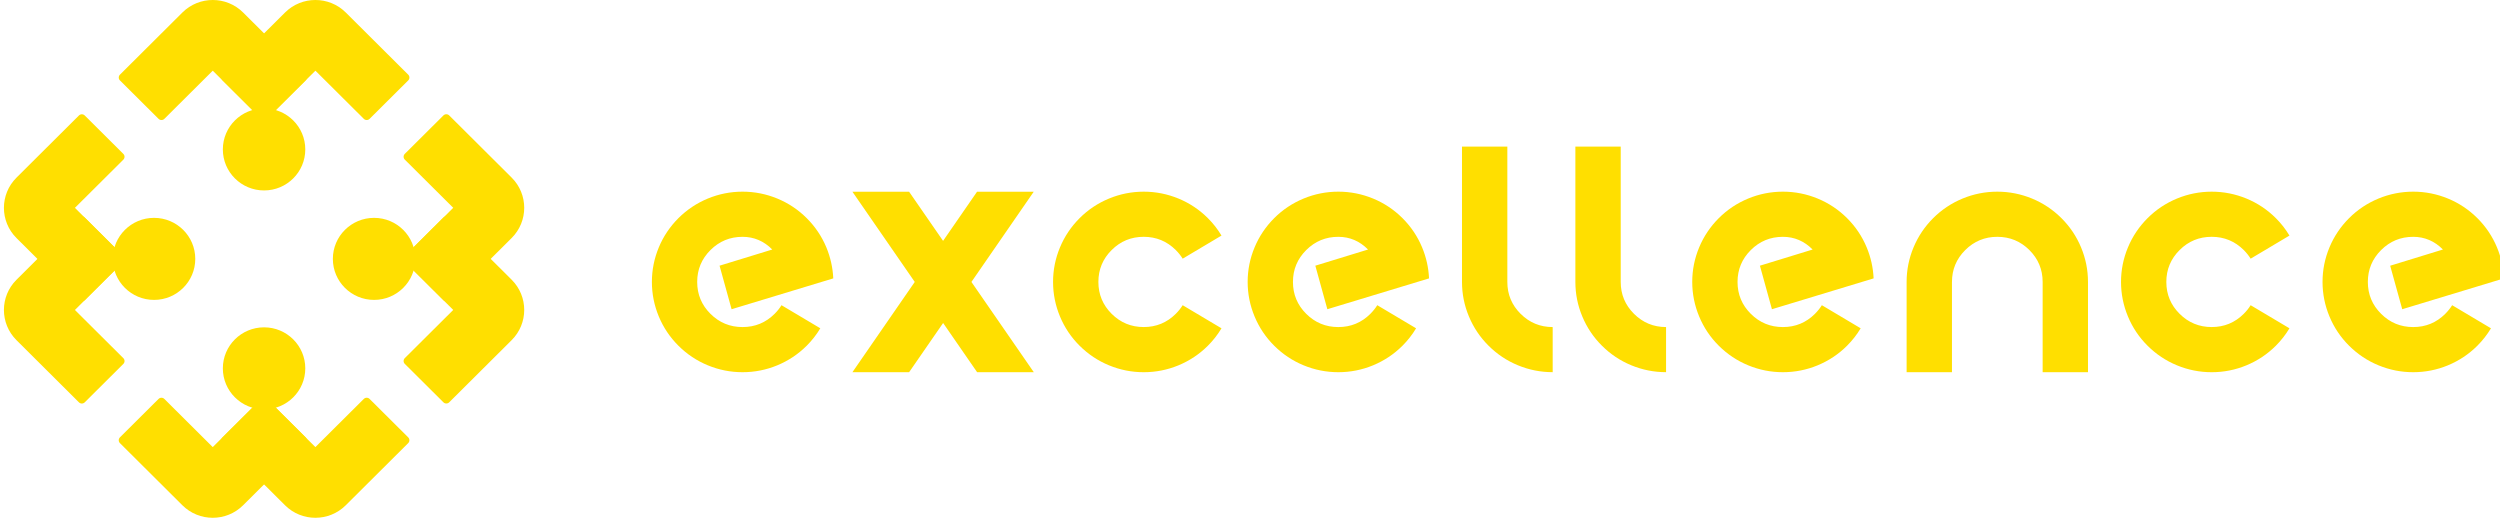 <!-- Generated by IcoMoon.io -->
<svg version="1.1" xmlns="http://www.w3.org/2000/svg" width="280" height="58" viewBox="0 0 154 32">
<title>header</title>
<path fill="#ffdf00" d="M12.905 27.628l-2.992-2.977c-0.098-0.098-0.259-0.098-0.357 0l-2.387 2.375c-0.098 0.098-0.098 0.257 0 0.355l3.859 3.841c1.036 1.031 2.716 1.031 3.753 0l3.859-3.841c0.098-0.098 0.098-0.257 0-0.355l-2.387-2.375c-0.098-0.098-0.259-0.098-0.357 0l-2.992 2.977z"></path>
<path fill="#ffdf00" d="M19.248 27.628l-2.992-2.977c-0.098-0.098-0.259-0.098-0.357 0l-2.387 2.375c-0.098 0.098-0.098 0.257 0 0.355l3.859 3.841c1.036 1.031 2.716 1.031 3.753 0l3.859-3.841c0.098-0.098 0.098-0.257 0-0.355l-2.387-2.375c-0.098-0.098-0.259-0.098-0.357 0l-2.992 2.977z"></path>
<path fill="#ffdf00" d="M16.076 25.297c1.407 0 2.547-1.135 2.547-2.535s-1.14-2.535-2.547-2.535c-1.407 0-2.547 1.135-2.547 2.535s1.141 2.535 2.547 2.535z"></path>
<path fill="#ffdf00" d="M19.248 4.367l2.992 2.977c0.098 0.098 0.259 0.098 0.357 0l2.387-2.375c0.098-0.098 0.098-0.257 0-0.355l-3.859-3.841c-1.036-1.031-2.716-1.031-3.753 0l-3.859 3.841c-0.098 0.098-0.098 0.257 0 0.355l2.387 2.375c0.098 0.098 0.259 0.098 0.357 0l2.992-2.977z"></path>
<path fill="#ffdf00" d="M12.905 4.367l2.992 2.977c0.098 0.098 0.259 0.098 0.357 0l2.387-2.375c0.098-0.098 0.098-0.257 0-0.355l-3.859-3.841c-1.036-1.031-2.716-1.031-3.753 0l-3.859 3.841c-0.098 0.098-0.098 0.257 0 0.355l2.387 2.375c0.098 0.098 0.259 0.098 0.357 0l2.992-2.977z"></path>
<path fill="#ffdf00" d="M16.076 11.768c1.407 0 2.547-1.135 2.547-2.535s-1.14-2.535-2.547-2.535-2.547 1.135-2.547 2.535c0 1.4 1.141 2.535 2.547 2.535z"></path>
<path fill="#ffdf00" d="M4.389 12.842l2.992-2.977c0.098-0.098 0.098-0.257 0-0.355l-2.387-2.375c-0.098-0.098-0.259-0.098-0.357 0l-3.859 3.841c-1.036 1.031-1.036 2.703 0 3.734l3.859 3.841c0.098 0.098 0.259 0.098 0.357 0l2.387-2.375c0.098-0.098 0.098-0.257 0-0.355l-2.992-2.977z"></path>
<path fill="#ffdf00" d="M4.389 19.153l2.992-2.977c0.098-0.098 0.098-0.257 0-0.355l-2.387-2.375c-0.098-0.098-0.259-0.098-0.357 0l-3.859 3.841c-1.036 1.031-1.036 2.703 0 3.734l3.859 3.841c0.098 0.098 0.259 0.098 0.357 0l2.387-2.375c0.098-0.098 0.098-0.257 0-0.355l-2.992-2.977z"></path>
<path fill="#ffdf00" d="M9.278 18.532c1.407 0 2.547-1.135 2.547-2.535s-1.14-2.535-2.547-2.535c-1.407 0-2.547 1.135-2.547 2.535s1.14 2.535 2.547 2.535z"></path>
<path fill="#ffdf00" d="M27.764 19.153l-2.992 2.977c-0.098 0.098-0.098 0.257 0 0.355l2.387 2.375c0.098 0.098 0.259 0.098 0.357 0l3.859-3.841c1.036-1.031 1.036-2.703 0-3.734l-3.859-3.841c-0.098-0.098-0.259-0.098-0.357 0l-2.387 2.375c-0.098 0.098-0.098 0.257 0 0.355l2.992 2.977z"></path>
<path fill="#ffdf00" d="M27.764 12.842l-2.992 2.977c-0.098 0.098-0.098 0.257 0 0.355l2.387 2.375c0.098 0.098 0.259 0.098 0.357 0l3.859-3.841c1.036-1.031 1.036-2.703 0-3.734l-3.859-3.841c-0.098-0.098-0.259-0.098-0.357 0l-2.387 2.375c-0.098 0.098-0.098 0.257 0 0.355l2.992 2.977z"></path>
<path fill="#ffdf00" d="M22.874 18.532c1.407 0 2.547-1.135 2.547-2.535s-1.14-2.535-2.547-2.535c-1.407 0-2.547 1.135-2.547 2.535s1.14 2.535 2.547 2.535z"></path>
<path fill="#ffdf00" d="M47.48 15.419c-0.517-0.523-1.13-0.785-1.838-0.785-0.774 0-1.434 0.272-1.981 0.817s-0.821 1.201-0.821 1.971c0 0.77 0.274 1.427 0.821 1.971s1.207 0.817 1.981 0.817c0.774 0 1.434-0.272 1.981-0.817 0.169-0.168 0.31-0.345 0.427-0.534l2.398 1.427c-0.233 0.391-0.515 0.751-0.842 1.078-0.526 0.523-1.13 0.925-1.816 1.21-0.686 0.283-1.402 0.425-2.146 0.425s-1.46-0.142-2.146-0.425c-0.686-0.283-1.291-0.687-1.816-1.21s-0.93-1.125-1.214-1.808c-0.284-0.683-0.427-1.395-0.427-2.135s0.143-1.452 0.427-2.135c0.284-0.683 0.69-1.284 1.214-1.808 0.526-0.523 1.13-0.925 1.816-1.21 0.686-0.283 1.402-0.425 2.146-0.425s1.46 0.143 2.146 0.425c0.686 0.283 1.291 0.687 1.816 1.21s0.93 1.125 1.216 1.808c0.254 0.617 0.397 1.257 0.427 1.916l-6.283 1.905-0.744-2.69 3.257-0.999z"></path>
<path fill="#ffdf00" d="M56.284 17.422l-3.853-5.576h3.502l2.101 3.039 2.1-3.039h3.503l-3.851 5.576 3.853 5.576h-3.502l-2.1-3.039-2.101 3.039h-3.503l3.851-5.576z"></path>
<path fill="#ffdf00" d="M72.84 18.86l2.398 1.427c-0.233 0.391-0.515 0.751-0.842 1.078-0.526 0.523-1.13 0.925-1.816 1.21-0.686 0.283-1.402 0.425-2.146 0.425s-1.46-0.142-2.146-0.425c-0.686-0.283-1.29-0.687-1.816-1.21s-0.93-1.125-1.214-1.808c-0.284-0.683-0.428-1.395-0.428-2.135s0.143-1.452 0.428-2.135c0.284-0.683 0.69-1.284 1.214-1.808s1.13-0.925 1.816-1.21c0.686-0.283 1.402-0.425 2.146-0.425s1.459 0.143 2.146 0.425c0.686 0.283 1.29 0.687 1.816 1.21 0.329 0.328 0.609 0.687 0.842 1.078l-2.398 1.427c-0.118-0.189-0.258-0.366-0.427-0.534-0.547-0.544-1.208-0.817-1.981-0.817s-1.434 0.272-1.981 0.817c-0.547 0.544-0.82 1.201-0.82 1.971s0.274 1.427 0.82 1.971c0.547 0.544 1.208 0.817 1.981 0.817s1.434-0.272 1.981-0.817c0.167-0.166 0.31-0.345 0.427-0.534z"></path>
<path fill="#ffdf00" d="M84.294 15.419c-0.517-0.523-1.13-0.785-1.838-0.785-0.774 0-1.434 0.272-1.981 0.817s-0.821 1.201-0.821 1.971c0 0.77 0.274 1.427 0.821 1.971s1.207 0.817 1.981 0.817c0.774 0 1.434-0.272 1.981-0.817 0.167-0.168 0.31-0.345 0.428-0.534l2.398 1.427c-0.233 0.391-0.515 0.751-0.842 1.078-0.525 0.523-1.13 0.925-1.816 1.21-0.686 0.283-1.402 0.425-2.146 0.425s-1.459-0.142-2.146-0.425c-0.686-0.283-1.29-0.687-1.816-1.21s-0.93-1.125-1.214-1.808c-0.284-0.683-0.428-1.395-0.428-2.135s0.143-1.452 0.428-2.135c0.284-0.683 0.69-1.284 1.214-1.808s1.13-0.925 1.816-1.21c0.686-0.283 1.402-0.425 2.146-0.425s1.46 0.143 2.146 0.425c0.686 0.283 1.291 0.687 1.816 1.21s0.93 1.125 1.214 1.808c0.257 0.617 0.398 1.257 0.428 1.916l-6.283 1.905-0.743-2.69 3.258-0.999z"></path>
<path fill="#ffdf00" d="M90.1 17.422v-8.364h2.802v8.364c0 0.77 0.274 1.427 0.821 1.971s1.207 0.817 1.981 0.817v2.788c-0.744 0-1.459-0.142-2.146-0.425s-1.29-0.687-1.816-1.21c-0.526-0.523-0.93-1.125-1.214-1.808-0.286-0.68-0.428-1.393-0.428-2.133z"></path>
<path fill="#ffdf00" d="M97.106 17.422v-8.364h2.802v8.364c0 0.77 0.274 1.427 0.821 1.971s1.207 0.817 1.981 0.817v2.788c-0.744 0-1.459-0.142-2.146-0.425s-1.29-0.687-1.816-1.21c-0.526-0.523-0.93-1.125-1.214-1.808-0.286-0.68-0.428-1.393-0.428-2.133z"></path>
<path fill="#ffdf00" d="M111.766 15.419c-0.517-0.523-1.13-0.785-1.838-0.785-0.774 0-1.434 0.272-1.981 0.817s-0.821 1.201-0.821 1.971c0 0.77 0.274 1.427 0.821 1.971s1.207 0.817 1.981 0.817c0.774 0 1.434-0.272 1.981-0.817 0.167-0.168 0.31-0.345 0.428-0.534l2.398 1.427c-0.233 0.391-0.515 0.751-0.842 1.078-0.525 0.523-1.13 0.925-1.816 1.21-0.686 0.283-1.402 0.425-2.146 0.425s-1.459-0.142-2.146-0.425c-0.686-0.283-1.29-0.687-1.816-1.21s-0.93-1.125-1.214-1.808c-0.284-0.683-0.428-1.395-0.428-2.135s0.143-1.452 0.428-2.135c0.284-0.683 0.69-1.284 1.214-1.808s1.13-0.925 1.816-1.21c0.686-0.283 1.402-0.425 2.146-0.425s1.46 0.143 2.146 0.425c0.686 0.283 1.291 0.687 1.816 1.21s0.93 1.125 1.214 1.808c0.257 0.617 0.398 1.257 0.428 1.916l-6.283 1.905-0.743-2.69 3.258-0.999z"></path>
<path fill="#ffdf00" d="M120.376 17.422v5.576h-2.802v-5.576c0-0.74 0.143-1.452 0.428-2.135s0.69-1.284 1.214-1.808c0.524-0.523 1.13-0.925 1.816-1.21 0.686-0.283 1.402-0.425 2.146-0.425s1.46 0.143 2.146 0.425c0.686 0.283 1.291 0.687 1.816 1.21s0.93 1.125 1.214 1.808c0.285 0.683 0.428 1.395 0.428 2.135v5.576h-2.802v-5.576c0-0.77-0.274-1.427-0.82-1.971s-1.208-0.817-1.981-0.817-1.434 0.272-1.981 0.817c-0.547 0.544-0.821 1.201-0.821 1.971z"></path>
<path fill="#ffdf00" d="M138.833 18.86l2.398 1.427c-0.233 0.391-0.515 0.751-0.842 1.078-0.526 0.523-1.13 0.925-1.816 1.21-0.686 0.283-1.402 0.425-2.146 0.425s-1.46-0.142-2.146-0.425c-0.686-0.283-1.29-0.687-1.816-1.21s-0.93-1.125-1.214-1.808c-0.284-0.683-0.428-1.395-0.428-2.135s0.143-1.452 0.428-2.135c0.284-0.683 0.69-1.284 1.214-1.808s1.13-0.925 1.816-1.21c0.686-0.283 1.402-0.425 2.146-0.425s1.459 0.143 2.146 0.425c0.686 0.283 1.29 0.687 1.816 1.21 0.329 0.328 0.609 0.687 0.842 1.078l-2.398 1.427c-0.118-0.189-0.258-0.366-0.427-0.534-0.547-0.544-1.208-0.817-1.981-0.817s-1.434 0.272-1.981 0.817c-0.547 0.544-0.821 1.201-0.821 1.971s0.274 1.427 0.821 1.971c0.547 0.544 1.207 0.817 1.981 0.817s1.434-0.272 1.981-0.817c0.169-0.166 0.312-0.345 0.427-0.534z"></path>
<path fill="#ffdf00" d="M150.715 15.419c-0.517-0.523-1.13-0.785-1.838-0.785-0.774 0-1.434 0.272-1.981 0.817s-0.821 1.201-0.821 1.971c0 0.77 0.274 1.427 0.821 1.971s1.207 0.817 1.981 0.817 1.434-0.272 1.981-0.817c0.167-0.168 0.31-0.345 0.427-0.534l2.398 1.427c-0.233 0.391-0.515 0.751-0.842 1.078-0.526 0.523-1.13 0.925-1.816 1.21-0.686 0.283-1.402 0.425-2.146 0.425s-1.459-0.142-2.146-0.425c-0.686-0.283-1.29-0.687-1.816-1.21s-0.93-1.125-1.214-1.808c-0.284-0.683-0.428-1.395-0.428-2.135s0.143-1.452 0.428-2.135c0.284-0.683 0.69-1.284 1.214-1.808s1.13-0.925 1.816-1.21c0.686-0.283 1.402-0.425 2.146-0.425s1.46 0.143 2.146 0.425c0.686 0.283 1.29 0.687 1.816 1.21s0.93 1.125 1.214 1.808c0.257 0.617 0.398 1.257 0.428 1.916l-6.283 1.905-0.745-2.688 3.261-1.002z"></path>
</svg>
